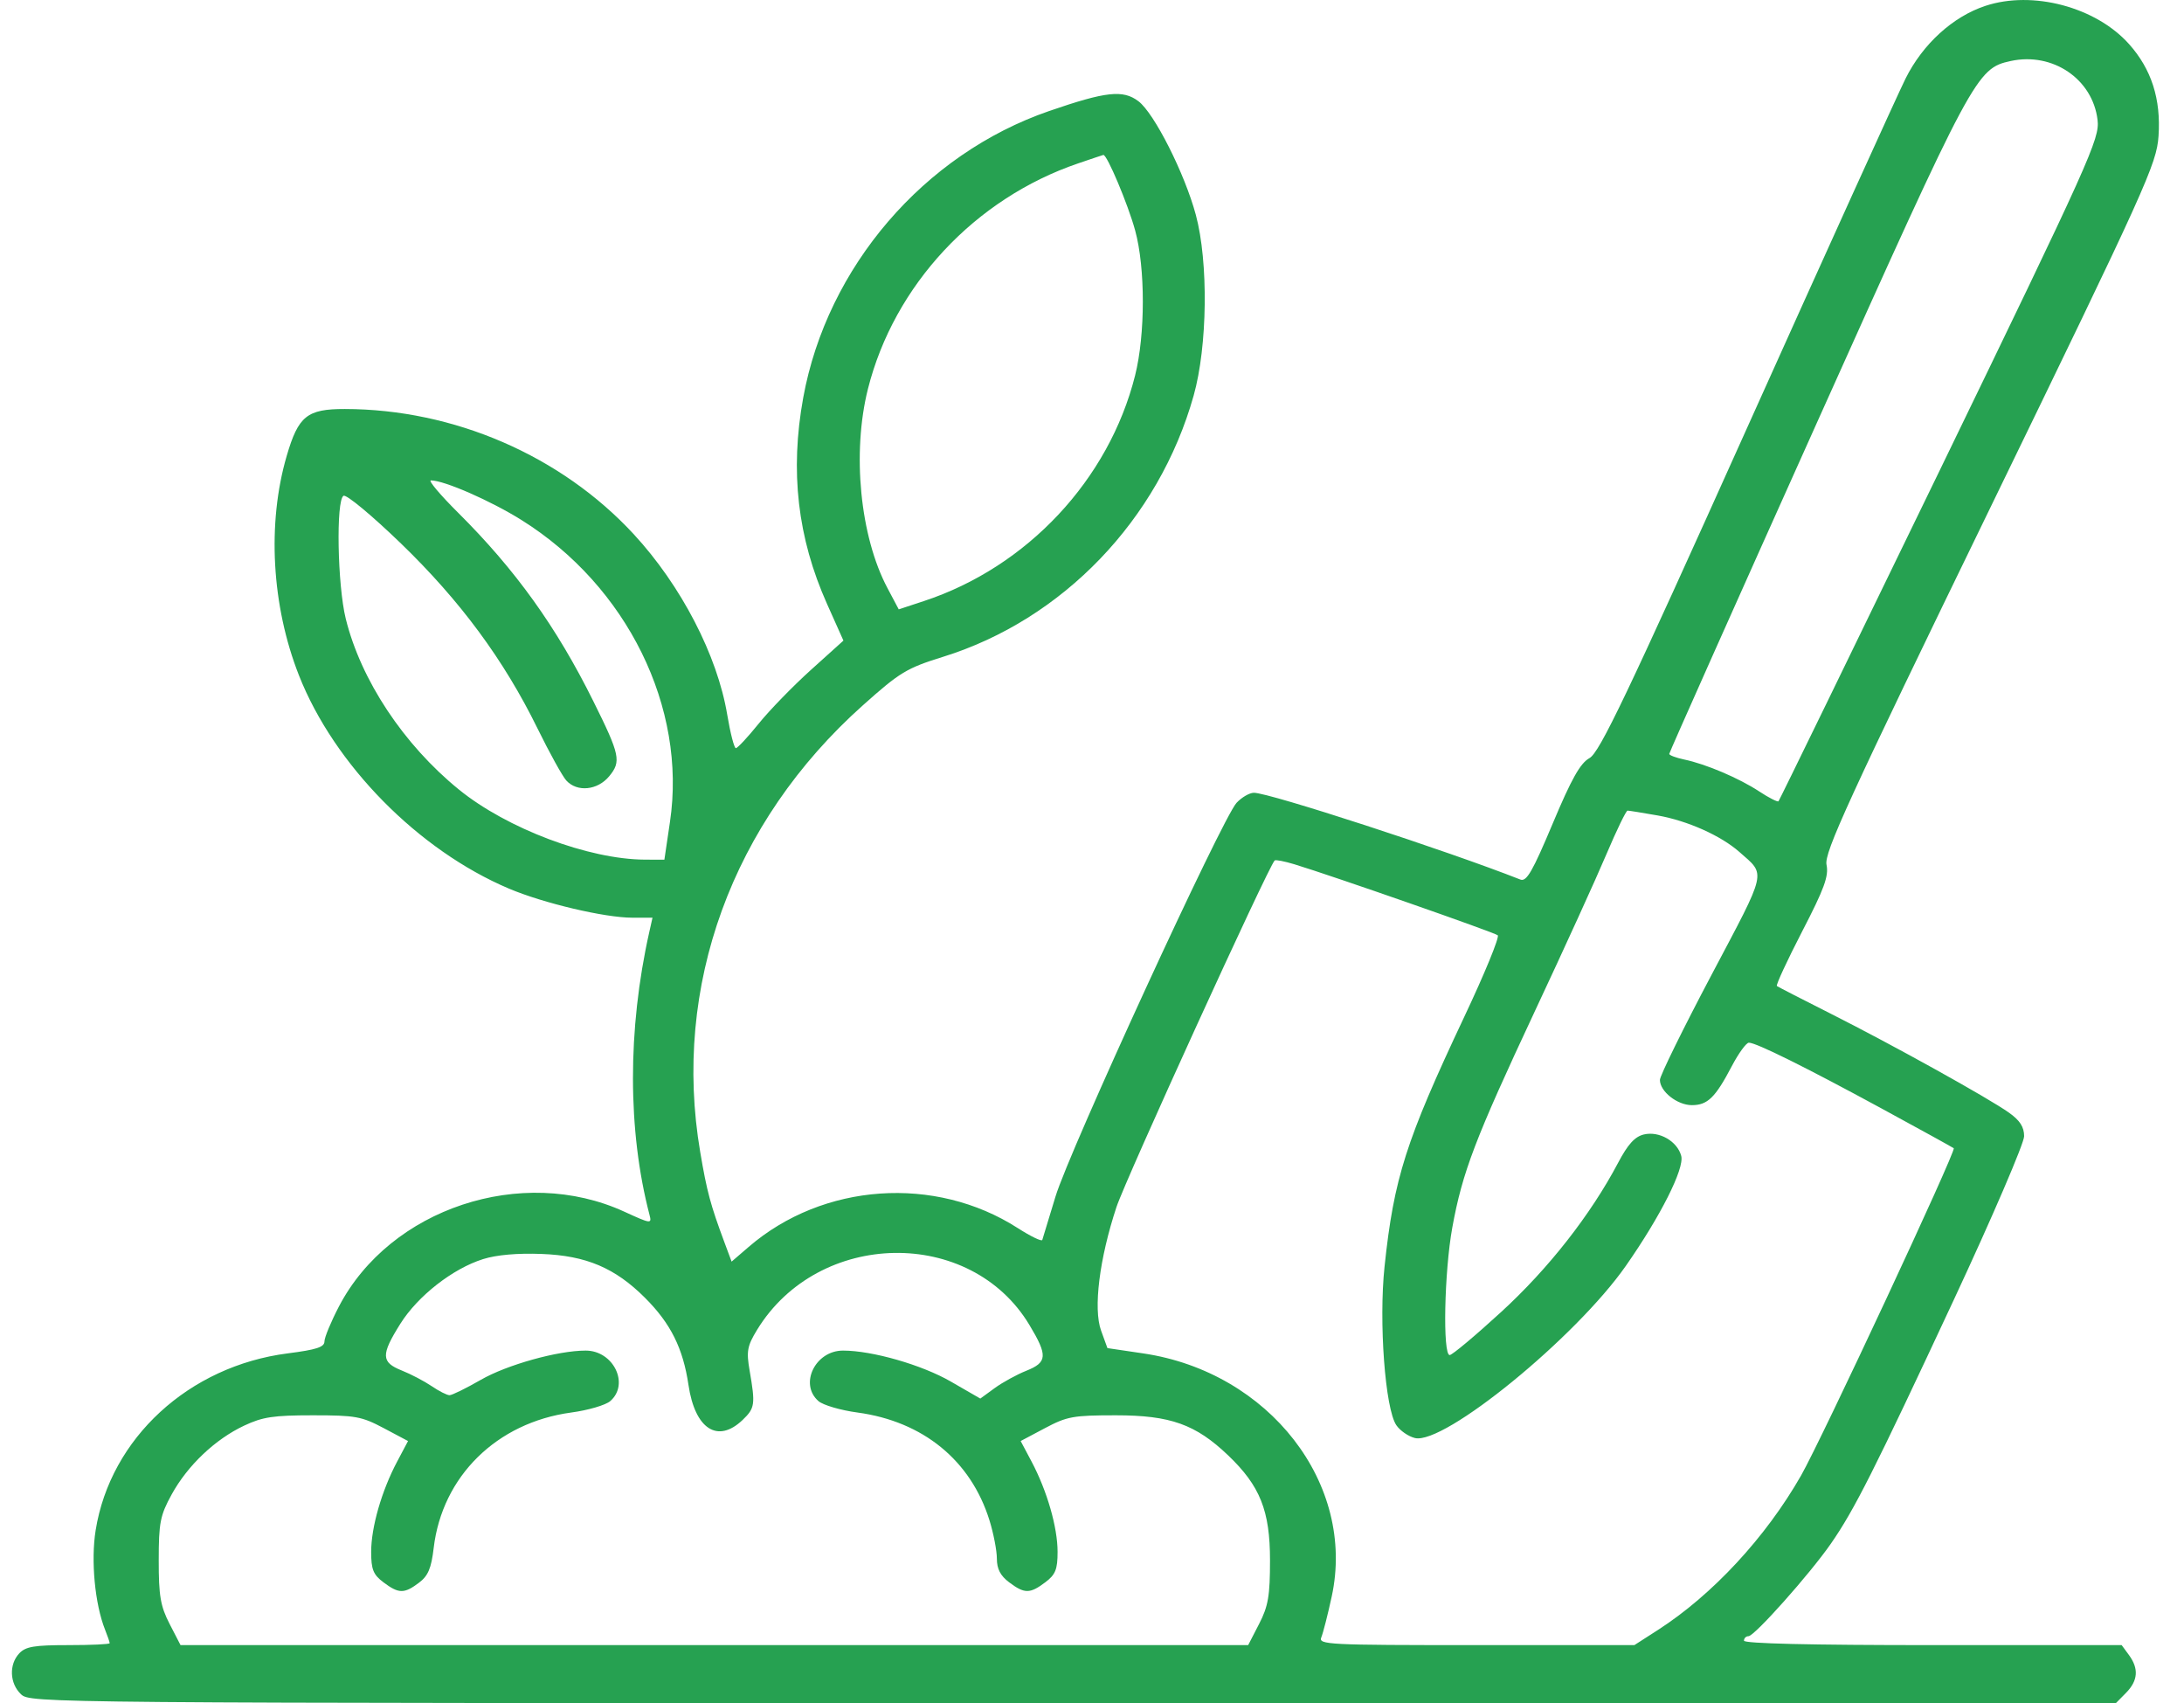 <svg width="59" height="46" viewBox="0 0 59 46" fill="none" xmlns="http://www.w3.org/2000/svg">
<path fill-rule="evenodd" clip-rule="evenodd" d="M53.636 0.158C52.756 0.448 51.944 1.188 51.478 2.122C51.262 2.556 49.326 6.822 47.176 11.603C43.947 18.785 43.211 20.327 42.94 20.475C42.691 20.612 42.454 21.033 41.945 22.245C41.402 23.538 41.239 23.821 41.073 23.756C39.089 22.974 34.29 21.412 33.874 21.412C33.756 21.412 33.545 21.534 33.406 21.683C33.019 22.097 28.884 31.087 28.513 32.32C28.333 32.916 28.173 33.443 28.157 33.49C28.141 33.537 27.843 33.393 27.494 33.169C25.261 31.736 22.231 31.948 20.225 33.678L19.764 34.075L19.572 33.559C19.193 32.541 19.097 32.184 18.916 31.115C18.156 26.643 19.772 22.209 23.31 19.05C24.312 18.155 24.493 18.046 25.473 17.741C28.712 16.735 31.306 14.032 32.246 10.685C32.621 9.353 32.648 7.079 32.305 5.803C32.004 4.684 31.18 3.054 30.753 2.733C30.335 2.419 29.881 2.469 28.344 2.998C24.958 4.165 22.343 7.211 21.699 10.74C21.337 12.727 21.544 14.527 22.343 16.314L22.785 17.302L21.906 18.094C21.423 18.53 20.787 19.183 20.494 19.547C20.201 19.91 19.924 20.207 19.879 20.207C19.834 20.207 19.729 19.8 19.646 19.304C19.38 17.703 18.401 15.814 17.119 14.427C15.157 12.305 12.262 11.051 9.315 11.047C8.295 11.046 8.06 11.235 7.745 12.314C7.212 14.138 7.337 16.364 8.076 18.241C9.027 20.655 11.3 22.963 13.748 24C14.677 24.394 16.333 24.785 17.075 24.786L17.627 24.787L17.539 25.178C16.95 27.808 16.953 30.54 17.547 32.815C17.611 33.059 17.585 33.056 16.867 32.727C14.101 31.458 10.541 32.639 9.158 35.283C8.942 35.697 8.765 36.123 8.765 36.23C8.765 36.384 8.551 36.454 7.775 36.553C5.102 36.895 2.984 38.844 2.584 41.33C2.452 42.15 2.563 43.324 2.838 44.016C2.907 44.188 2.963 44.352 2.963 44.381C2.963 44.41 2.46 44.433 1.847 44.433C0.926 44.433 0.695 44.472 0.522 44.654C0.239 44.953 0.259 45.466 0.566 45.759C0.817 45.999 0.986 46 28.989 46H57.16L57.435 45.721C57.758 45.392 57.783 45.07 57.513 44.701L57.316 44.433H52.214C48.898 44.433 47.113 44.391 47.113 44.313C47.113 44.246 47.168 44.192 47.235 44.192C47.396 44.192 48.887 42.518 49.458 41.697C50.095 40.78 50.624 39.73 52.779 35.112C53.825 32.869 54.681 30.878 54.681 30.688C54.681 30.439 54.568 30.262 54.272 30.052C53.713 29.655 51.138 28.226 49.447 27.374C48.683 26.989 48.033 26.655 48.002 26.631C47.971 26.607 48.278 25.945 48.683 25.16C49.282 24.004 49.407 23.662 49.343 23.356C49.275 23.034 49.921 21.625 53.76 13.728C57.998 5.008 58.259 4.431 58.312 3.674C58.38 2.674 58.121 1.867 57.512 1.187C56.618 0.189 54.912 -0.264 53.636 0.158ZM54.318 1.648C53.394 1.85 53.314 1.999 49.081 11.422C46.888 16.303 45.094 20.326 45.094 20.362C45.094 20.399 45.277 20.467 45.499 20.514C46.086 20.637 46.977 21.016 47.525 21.376C47.786 21.548 48.021 21.667 48.046 21.641C48.071 21.614 50.034 17.585 52.41 12.686C56.471 4.311 56.725 3.747 56.665 3.241C56.534 2.135 55.452 1.401 54.318 1.648ZM29.131 4.411C26.337 5.361 24.154 7.701 23.447 10.504C23.013 12.229 23.233 14.487 23.974 15.883L24.279 16.458L24.953 16.236C27.746 15.318 29.956 12.959 30.664 10.142C30.942 9.033 30.943 7.237 30.666 6.225C30.472 5.516 29.902 4.163 29.806 4.185C29.785 4.19 29.481 4.291 29.131 4.411ZM12.377 13.849C13.924 15.387 15.035 16.935 16.03 18.941C16.75 20.391 16.787 20.566 16.458 20.965C16.143 21.347 15.59 21.402 15.298 21.08C15.193 20.964 14.842 20.329 14.518 19.669C13.608 17.817 12.435 16.229 10.832 14.679C10.044 13.918 9.355 13.346 9.28 13.391C9.074 13.512 9.116 15.801 9.34 16.709C9.749 18.368 10.902 20.109 12.395 21.323C13.695 22.38 15.902 23.212 17.424 23.218L17.948 23.22L18.099 22.198C18.558 19.113 16.943 15.83 14.089 14.046C13.253 13.523 12 12.975 11.64 12.975C11.562 12.975 11.893 13.368 12.377 13.849ZM43.398 23.069C43.125 23.716 42.257 25.62 41.469 27.3C39.847 30.764 39.508 31.652 39.233 33.157C39.017 34.346 38.97 36.599 39.163 36.599C39.23 36.599 39.857 36.074 40.556 35.433C41.833 34.263 42.969 32.813 43.711 31.409C43.977 30.905 44.163 30.7 44.408 30.641C44.823 30.542 45.313 30.824 45.418 31.221C45.507 31.562 44.86 32.847 43.923 34.188C42.571 36.124 39.012 39.029 38.224 38.84C38.05 38.798 37.824 38.643 37.722 38.494C37.419 38.052 37.245 35.708 37.403 34.209C37.656 31.818 37.977 30.814 39.554 27.469C40.106 26.301 40.514 25.307 40.461 25.261C40.37 25.183 36.003 23.658 34.963 23.342C34.698 23.262 34.461 23.216 34.435 23.24C34.266 23.402 30.411 31.844 30.161 32.601C29.699 33.998 29.531 35.346 29.745 35.937L29.917 36.411L30.883 36.554C34.288 37.057 36.635 40.082 35.976 43.12C35.87 43.61 35.743 44.106 35.695 44.222C35.612 44.421 35.861 44.433 39.879 44.433H44.152L44.788 44.024C46.261 43.076 47.7 41.524 48.655 39.853C49.208 38.884 52.853 31.073 52.78 31.013C52.75 30.989 51.875 30.507 50.834 29.941C48.763 28.816 47.443 28.162 47.245 28.162C47.175 28.162 46.968 28.446 46.785 28.794C46.339 29.645 46.13 29.849 45.706 29.849C45.31 29.849 44.842 29.479 44.842 29.167C44.842 29.057 45.47 27.779 46.238 26.327C47.755 23.458 47.712 23.65 46.987 23.009C46.487 22.569 45.589 22.168 44.782 22.025C44.374 21.953 44.007 21.894 43.968 21.894C43.928 21.894 43.672 22.423 43.398 23.069ZM13.054 34.006C12.234 34.262 11.287 35.001 10.815 35.754C10.287 36.595 10.293 36.792 10.854 37.016C11.101 37.114 11.464 37.305 11.662 37.439C11.859 37.574 12.076 37.683 12.144 37.683C12.211 37.683 12.591 37.497 12.987 37.269C13.697 36.861 15.068 36.478 15.822 36.478C16.573 36.478 17.014 37.385 16.485 37.843C16.36 37.951 15.886 38.09 15.431 38.151C13.419 38.423 11.945 39.874 11.716 41.809C11.651 42.36 11.565 42.564 11.317 42.749C10.919 43.049 10.772 43.047 10.359 42.737C10.083 42.53 10.027 42.389 10.027 41.915C10.027 41.249 10.309 40.268 10.728 39.477L11.023 38.921L10.367 38.573C9.767 38.255 9.604 38.226 8.45 38.226C7.387 38.226 7.095 38.27 6.596 38.505C5.813 38.873 5.07 39.578 4.639 40.361C4.327 40.928 4.288 41.125 4.288 42.143C4.287 43.101 4.335 43.382 4.582 43.861L4.877 44.433H19.298H33.719L34.014 43.861C34.261 43.382 34.309 43.1 34.309 42.143C34.309 40.804 34.042 40.133 33.177 39.307C32.3 38.47 31.617 38.226 30.146 38.226C28.992 38.226 28.829 38.255 28.229 38.573L27.573 38.921L27.868 39.477C28.287 40.268 28.57 41.249 28.57 41.915C28.57 42.389 28.513 42.53 28.237 42.737C27.822 43.049 27.678 43.049 27.262 42.737C27.025 42.559 26.93 42.375 26.93 42.096C26.93 41.881 26.84 41.415 26.73 41.062C26.227 39.445 24.937 38.391 23.165 38.151C22.71 38.09 22.236 37.951 22.111 37.843C21.583 37.385 22.023 36.478 22.774 36.478C23.564 36.478 24.907 36.864 25.687 37.315L26.483 37.774L26.871 37.491C27.084 37.336 27.469 37.125 27.725 37.023C28.295 36.795 28.308 36.615 27.81 35.787C26.218 33.133 22.109 33.207 20.452 35.918C20.186 36.354 20.16 36.495 20.251 37.02C20.409 37.934 20.395 38.032 20.061 38.352C19.388 38.995 18.775 38.598 18.599 37.407C18.452 36.414 18.118 35.745 17.424 35.052C16.616 34.245 15.835 33.913 14.631 33.868C13.982 33.843 13.419 33.892 13.054 34.006Z" fill="#26A151"/>
</svg>
